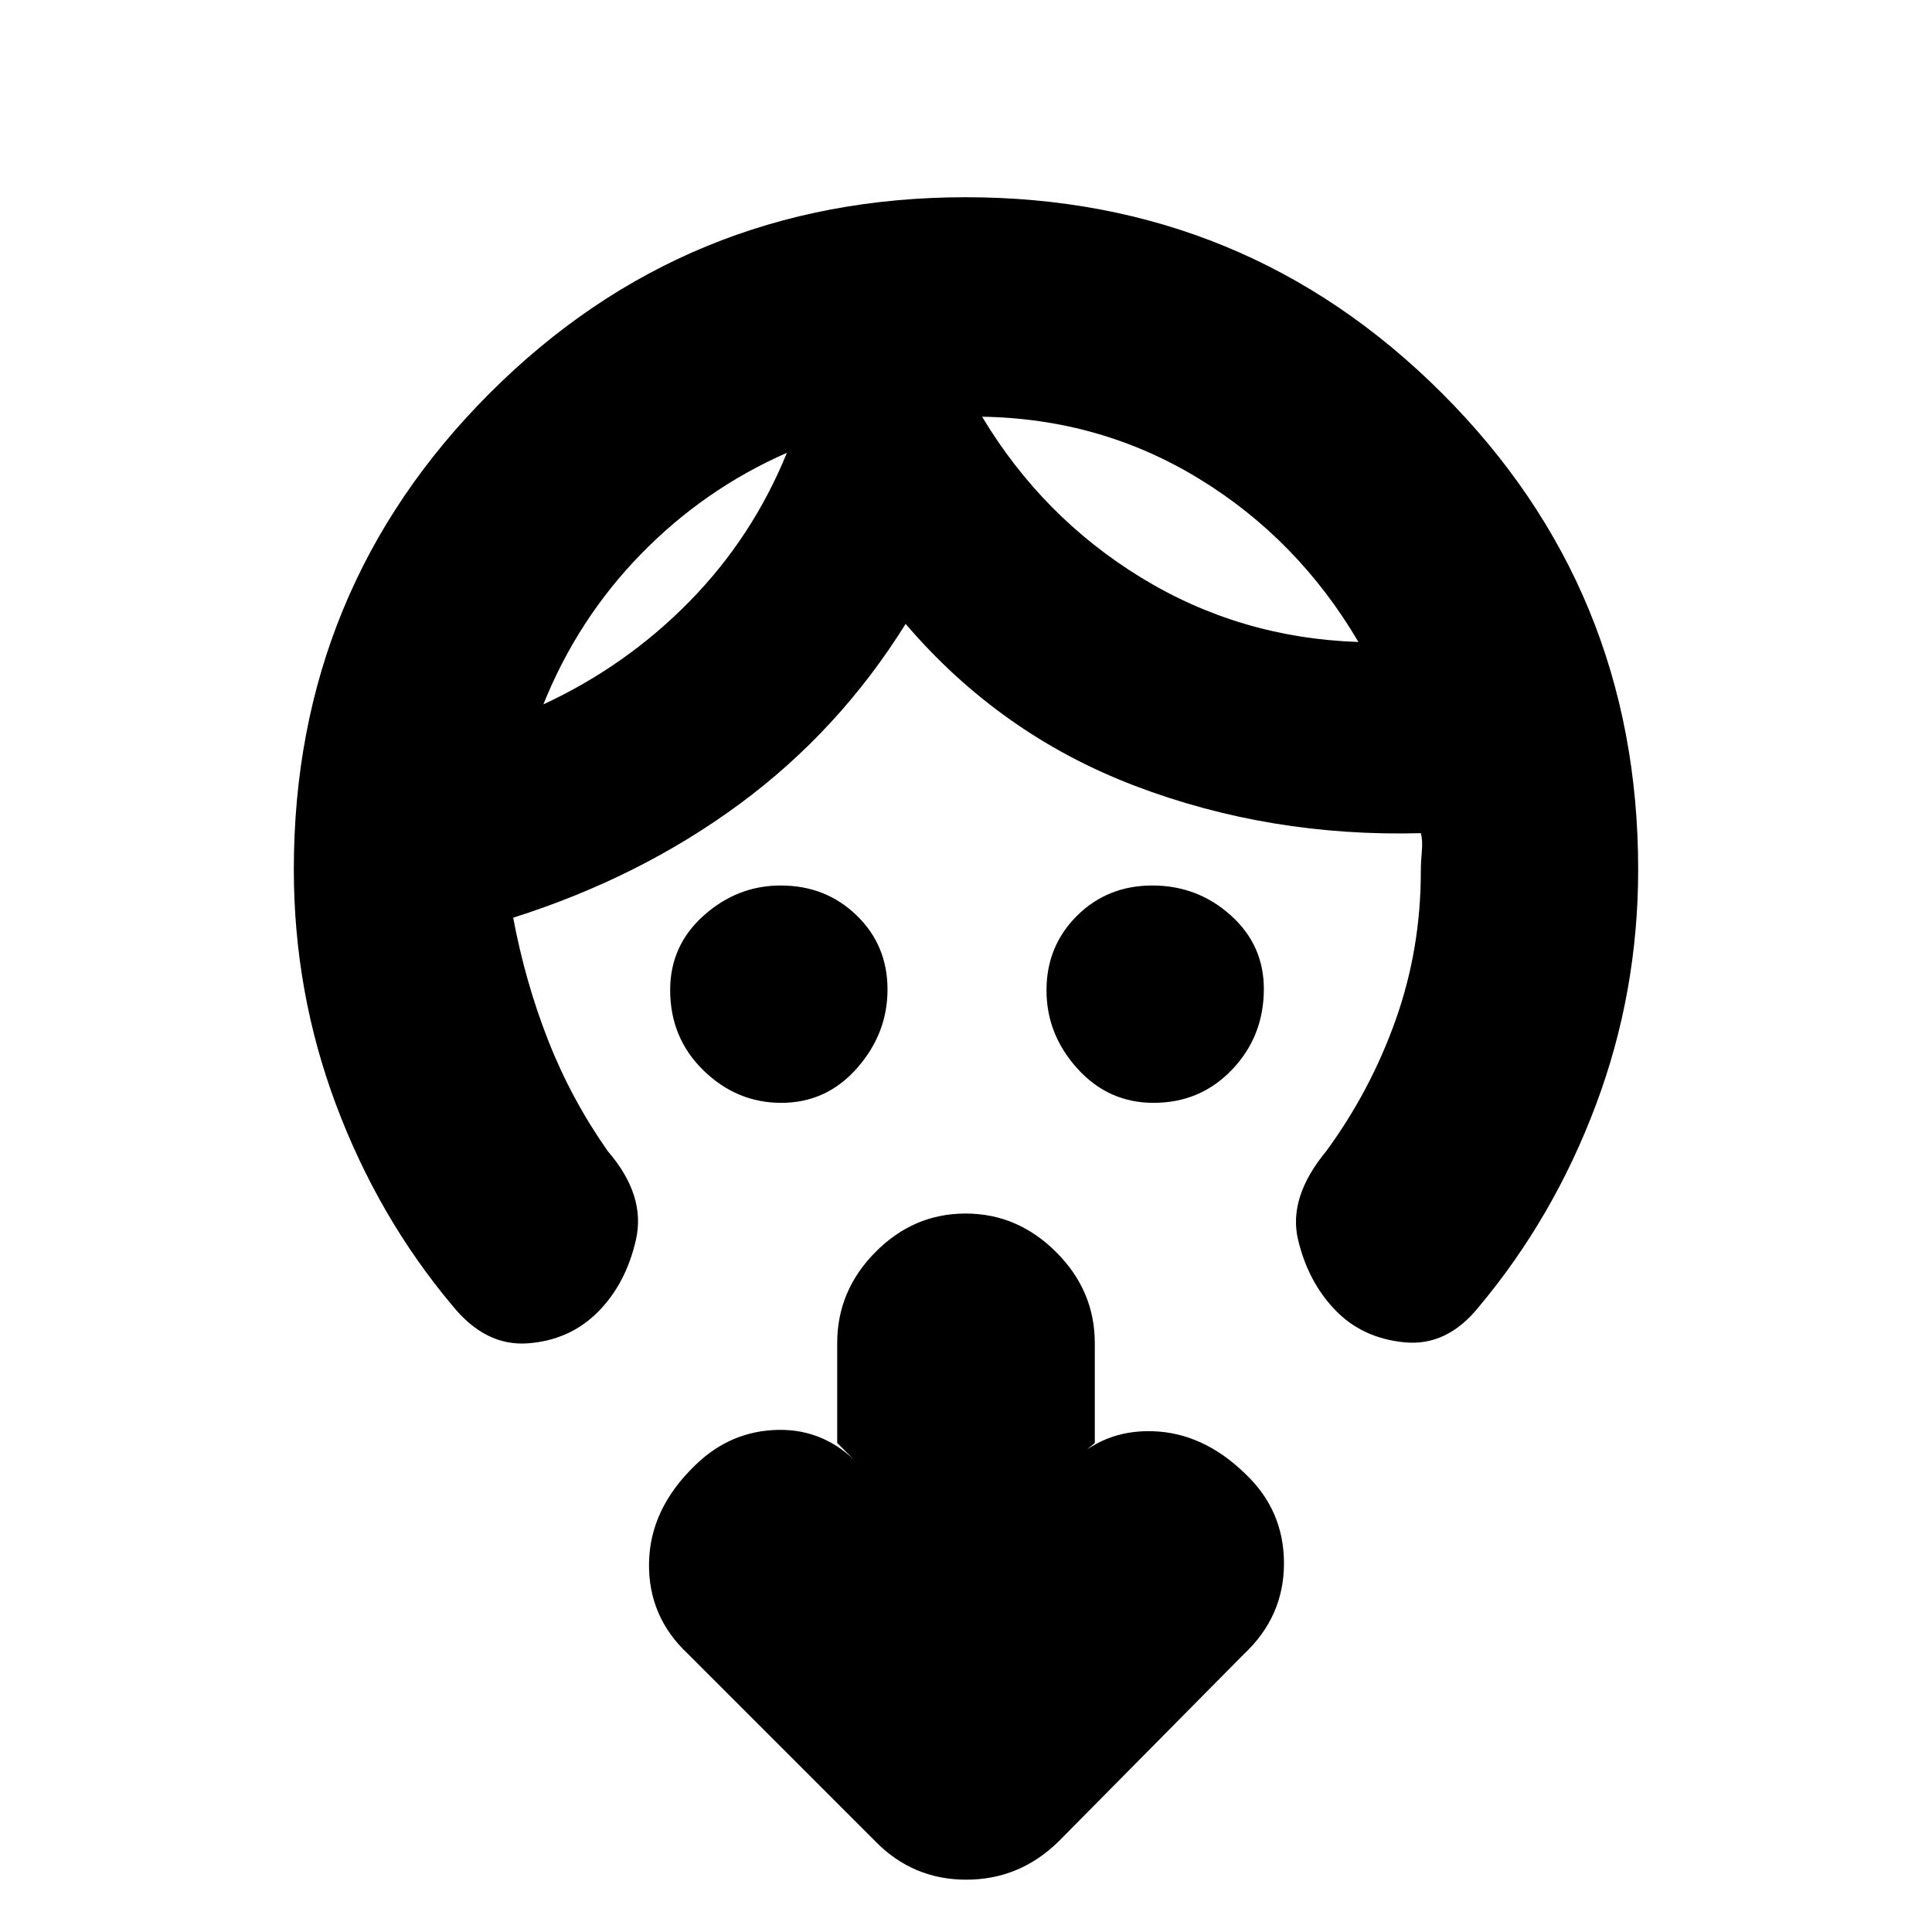<svg xmlns="http://www.w3.org/2000/svg" height="20" viewBox="0 -960 960 960" width="20"><path d="M388.21-412q-22.11 0-38.66-16.12Q333-444.24 333-468.07q0-22.13 16.7-37.03 16.7-14.9 38.23-14.9 22.38 0 37.72 14.85Q441-490.3 441-468.35q0 21.95-15.18 39.15-15.17 17.2-37.61 17.2Zm185 0q-22.43 0-37.82-16.99T520-467.93q0-21.95 15.13-37.01Q550.26-520 572.63-520q22.37 0 38.87 14.77 16.5 14.77 16.5 36.6 0 23.53-15.75 40.08Q596.5-412 573.21-412ZM391-735q-41 18-72.47 50.27Q287.06-652.47 270-610q41-19 72.45-50.98Q373.9-692.97 391-735Zm97-17.93Q518-703 567-673q49 30 108 32-30-51-79-81t-108-30.93ZM146-528q0-139.24 97.33-236.62Q340.67-862 479.83-862 619-862 716.5-764.62T814-528q0 61-21 117t-58.22 100.42Q719-291 698-293t-34.5-16Q650-323 645-344t14-44q22-30 34.5-65.21Q706-488.43 706-527q0-4.53.5-9.97.5-5.43-.5-9.03-75 2-142-23.5T450-650q-33 53-82.5 89.5T255-504q6 32 17.44 61.1Q283.88-413.81 302-388q19 22 14 44t-19 36q-14 14-34.83 15.5Q241.33-291 225-311q-37-44-58-100t-21-117Zm398 285-13 11q17.09-17.67 41.9-16.83 24.81.83 45.46 20.75Q638-209.75 638-183.21T618-138l-92.14 93.15Q506.55-26 480.09-26 453.64-26 435-45l-93.14-93.15Q322-156.73 322.5-183.53q.5-26.8 23-48.47 17.5-17 41-17.5T427-232l-11-11v-49.61q0-26.07 18.99-45.23Q453.98-357 479.79-357t45.01 19.16q19.2 19.16 19.2 45.23V-243ZM391-735Zm97-18Z"/></svg>